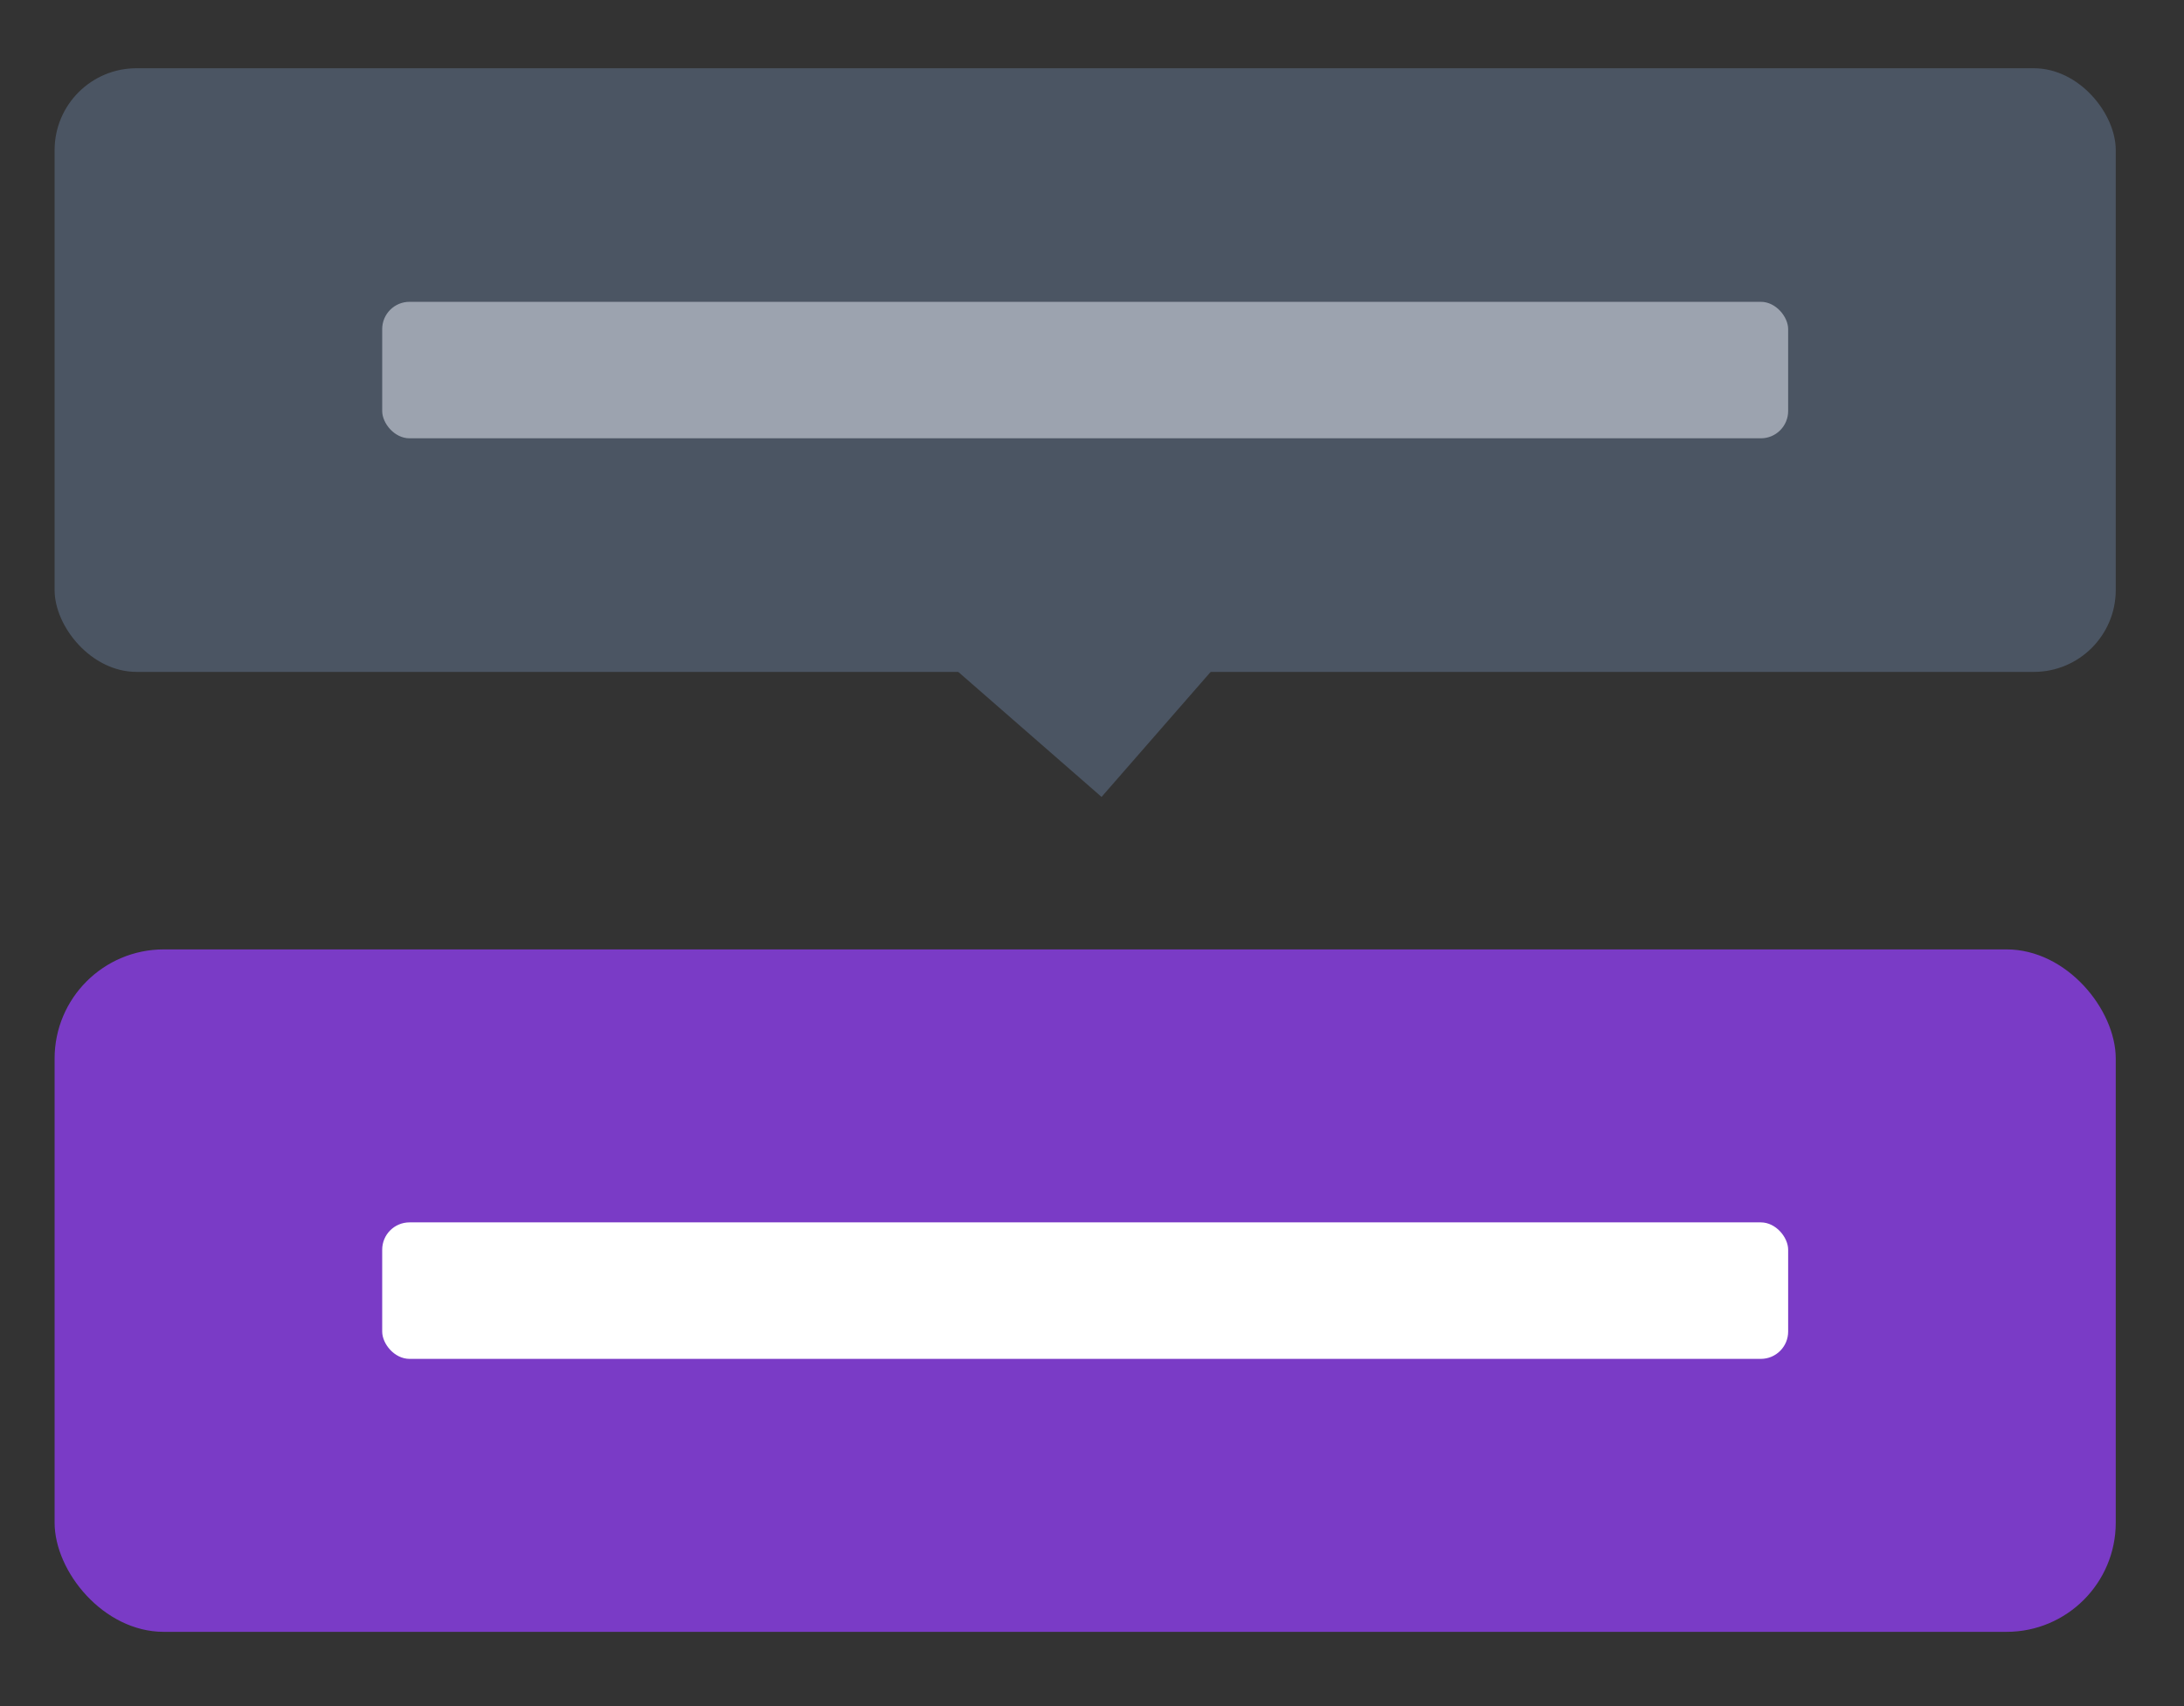 <svg width="160" height="125" viewBox="0 0 160 125" fill="none" xmlns="http://www.w3.org/2000/svg">
<rect x="0" y="0" width="160" height="125" fill="#333333" stroke="none"/>
<rect x="4" y="69.559" width="151" height="50" rx="8" fill="#7A3BC6"/>
<rect x="28" y="89.559" width="103" height="10" rx="2" fill="white"/>
<rect x="4" y="5" width="151" height="44.227" rx="6" fill="#4B5563"/>
<rect x="61.863" y="41.95" width="25" height="25" transform="rotate(-48.892 61.863 41.95)" fill="#4B5563"/>
<rect x="28" y="22.113" width="103" height="10" rx="2" fill="#9CA3AF"/>
</svg>
